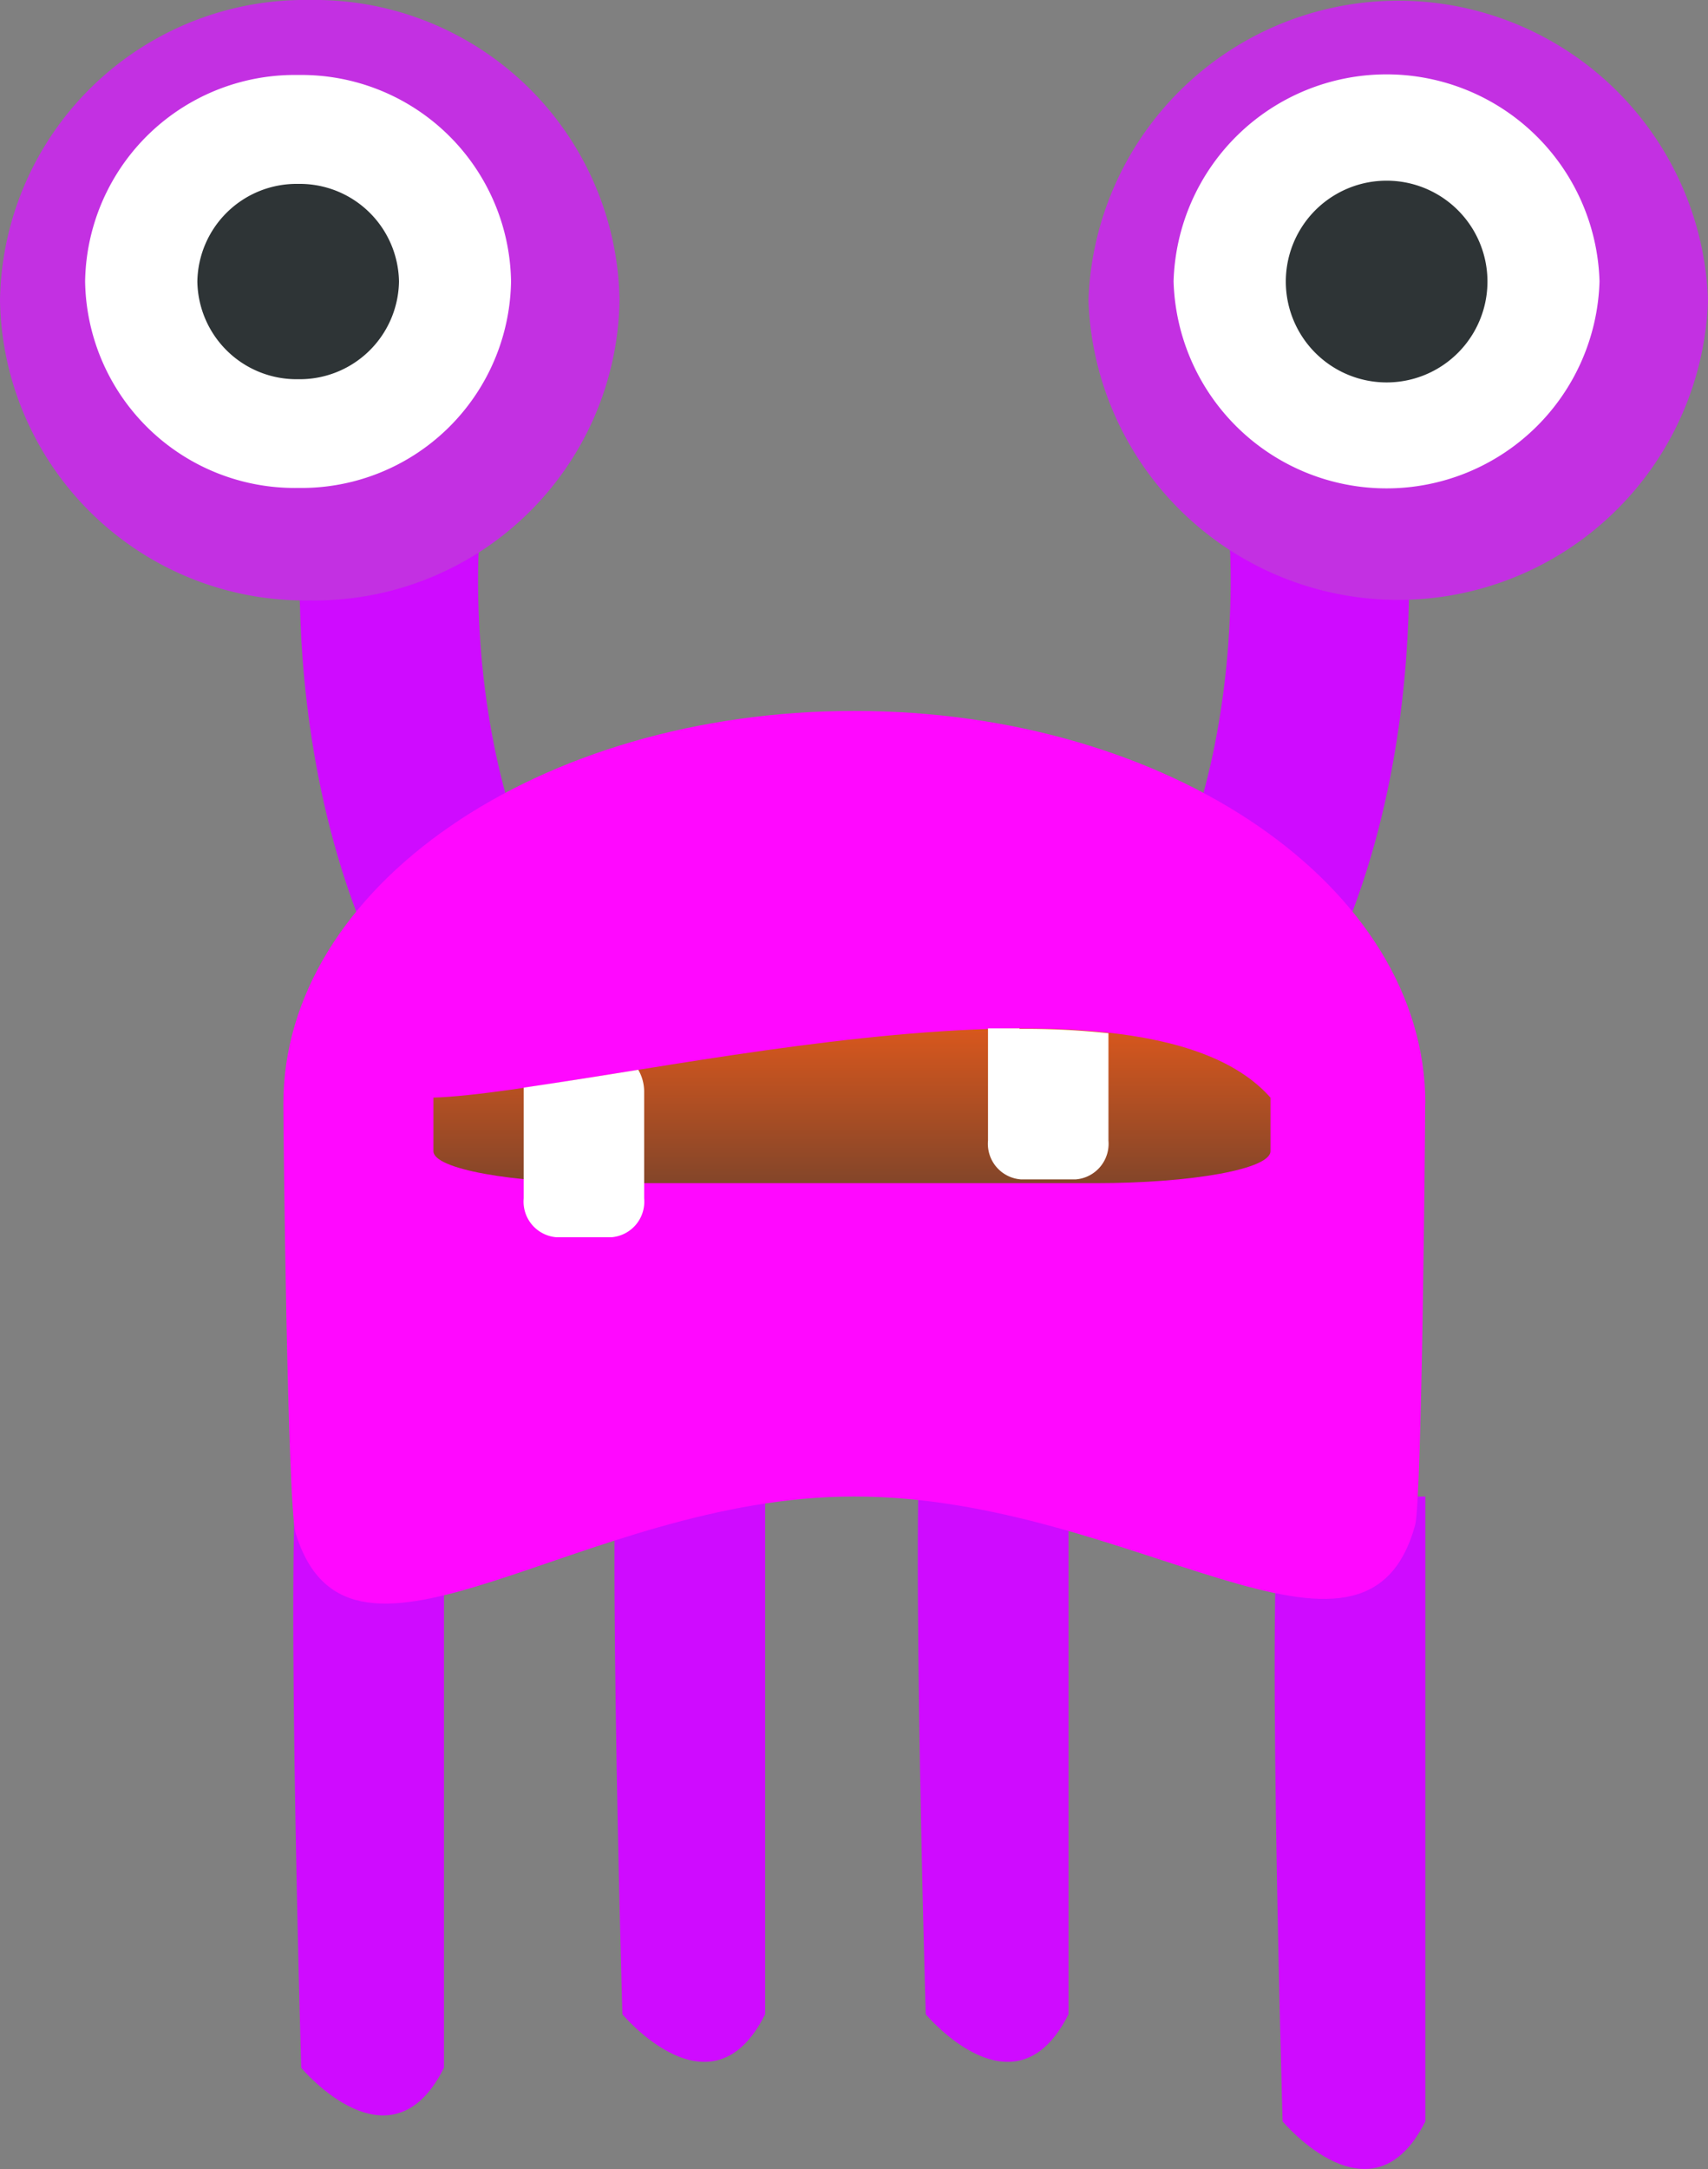 <svg xmlns="http://www.w3.org/2000/svg" xmlns:xlink="http://www.w3.org/1999/xlink" viewBox="0 0 95.72 121.49"><rect x="0" y="0" width="95.72" height="121.49" fill="#808080" stroke="none"/><defs><style>.cls-1{fill:#cf0bff;}.cls-2{fill:none;}.cls-2,.cls-3{stroke:#cf0bff;stroke-miterlimit:10;stroke-width:10px;}.cls-3{fill:url(#linear-gradient);}.cls-4{fill:#ff08ff;}.cls-5{fill:#c330e2;}.cls-6{fill:#fff;}.cls-7{fill:#2e3436;}.cls-8{fill:url(#linear-gradient-2);}</style><linearGradient id="linear-gradient" x1="21.79" y1="46.32" x2="34.88" y2="46.32" gradientUnits="userSpaceOnUse"><stop offset="0" stop-color="#fff"/><stop offset="1"/></linearGradient><linearGradient id="linear-gradient-2" x1="526.59" y1="-1674.43" x2="526.59" y2="-1657.09" gradientTransform="matrix(1, 0, 0, -1, -478.85, -1599.48)" gradientUnits="userSpaceOnUse"><stop offset="0" stop-color="#2e3436"/><stop offset="1" stop-color="#d8571d"/></linearGradient></defs><title>Asset 38</title><g id="Layer_2" data-name="Layer 2"><g id="Layer_1-2" data-name="Layer 1"><path class="cls-1" d="M71.88,83.82c-1,1,0,35,0,35s5,6,8,0v-35Z"/><path class="cls-1" d="M16.88,80.82c-1,1,0,35,0,35s5,6,8,0v-35Z"/><path class="cls-1" d="M34.88,77.82c-1,1,0,35,0,35s5,6,8,0v-35Z"/><path class="cls-1" d="M51.88,77.82c-1,1,0,35,0,35s5,6,8,0v-35Z"/><path class="cls-2" d="M73.88,29.82s2,23-13,33"/><path class="cls-3" d="M21.88,29.82s-2,23,13,33"/><path class="cls-4" d="M79.87,61.82c0,1.41-.19,22.26-.56,23.59-2.8,10.18-15.81-1.59-31.44-1.59-15.39,0-28.24,12-31.3,2.06-.46-1.48-.69-22.49-.69-24.06,0-12.15,14.33-22,32-22s32,9.85,32,22Z"/><path class="cls-5" d="M34.72,16.82A17.09,17.09,0,0,1,17.36,33.63,17.09,17.09,0,0,1,0,16.82,17.09,17.09,0,0,1,17.36,0,17.09,17.09,0,0,1,34.72,16.82Z"/><path class="cls-6" d="M28.64,15.76A11.75,11.75,0,0,1,16.71,27.33,11.75,11.75,0,0,1,4.77,15.76,11.75,11.75,0,0,1,16.71,4.2,11.75,11.75,0,0,1,28.64,15.76Z"/><path class="cls-7" d="M22.36,15.77a5.56,5.56,0,0,1-5.65,5.47,5.56,5.56,0,0,1-5.65-5.47,5.56,5.56,0,0,1,5.65-5.47A5.56,5.56,0,0,1,22.36,15.77Z"/><path class="cls-5" d="M95.72,16.82a17.37,17.37,0,0,1-34.72,0,17.37,17.37,0,0,1,34.72,0Z"/><path class="cls-6" d="M89.64,15.76a11.94,11.94,0,0,1-23.87,0,11.94,11.94,0,0,1,23.87,0Z"/><path class="cls-7" d="M83.36,15.77a5.65,5.65,0,0,1-11.3,0,5.65,5.65,0,0,1,11.3,0Z"/><path class="cls-8" d="M71.2,61.48v3c0,1-4.38,1.79-9.81,1.79H34.1c-5.44,0-9.81-.8-9.81-1.79v-3C33.41,61.16,63.65,52.92,71.2,61.48Z"/><path class="cls-6" d="M35.77,59.92c-2.34.38-4.51.72-6.42,1,0,.07,0,.14,0,.2v6a2,2,0,0,0,1.84,2.18h3.07a2,2,0,0,0,1.84-2.18v-6A2.44,2.44,0,0,0,35.77,59.92Z"/><path class="cls-6" d="M57.15,57.6l-1.78,0c0,.08,0,.16,0,.24v6.05a2,2,0,0,0,1.85,2.17h3.06a2,2,0,0,0,1.84-2.17V57.87s0,0,0,0a44.16,44.16,0,0,0-5-.24Z"/></g></g></svg>
